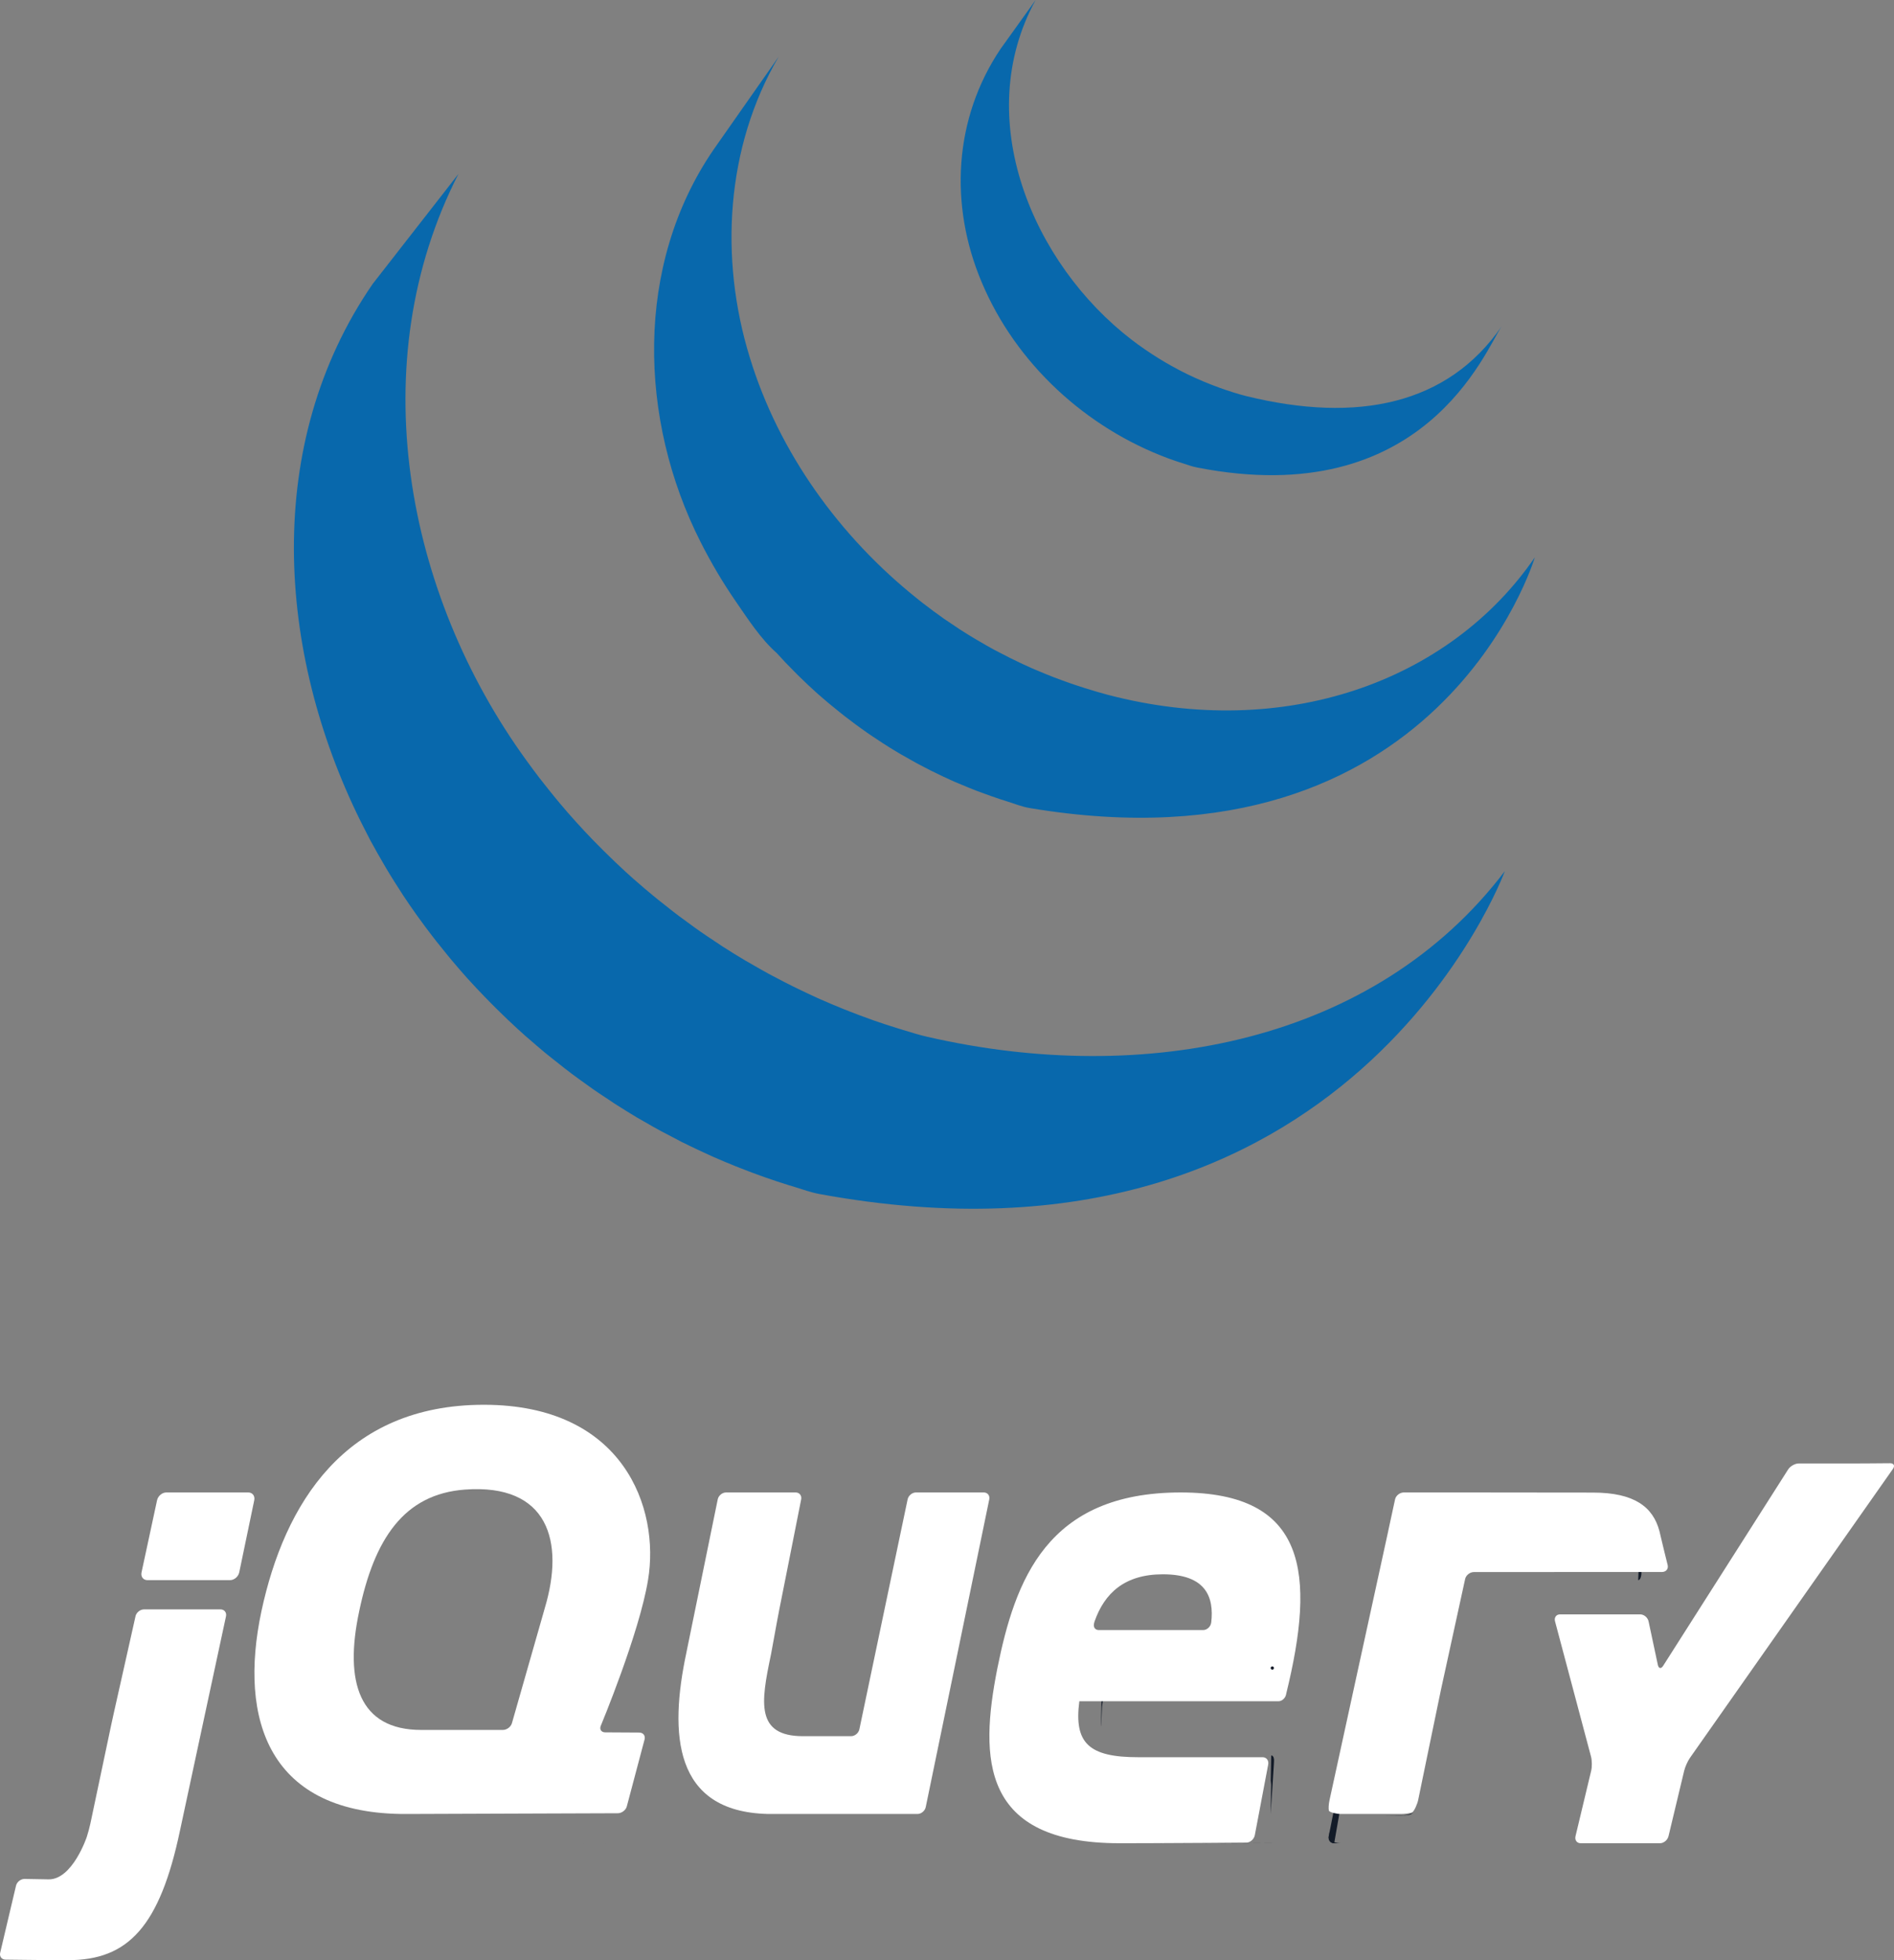 <?xml version="1.0" encoding="UTF-8"?>
<svg width="58px" height="60px" viewBox="0 0 58 60" version="1.1" xmlns="http://www.w3.org/2000/svg" xmlns:xlink="http://www.w3.org/1999/xlink">
    <rect x="0" y="0" width="58" height="60" fill="#808080" stroke="none"/>
    <title>456F88AF-D786-4E41-A4E0-A2BEE50EE641</title>
    <g id="Page-1" stroke="none" stroke-width="1" fill="none" fill-rule="evenodd">
        <g id="Landing" transform="translate(-732, -4373)" fill-rule="nonzero">
            <g id="Group-13" transform="translate(732, 4373)">
                <g id="Group-15" transform="translate(9, 0)" fill="#0868AC">
                    <path d="M2.413,8.69 C-0.951,13.577 -0.532,19.936 2.038,25.129 C2.099,25.254 2.163,25.376 2.226,25.499 C2.266,25.576 2.304,25.656 2.346,25.733 C2.37,25.778 2.396,25.823 2.421,25.867 C2.465,25.95 2.51,26.028 2.555,26.109 C2.635,26.252 2.717,26.393 2.8,26.534 C2.847,26.612 2.893,26.69 2.94,26.767 C3.033,26.919 3.128,27.068 3.225,27.218 C3.266,27.281 3.305,27.345 3.346,27.407 C3.48,27.609 3.617,27.81 3.759,28.008 C3.762,28.014 3.766,28.019 3.771,28.024 C3.793,28.056 3.817,28.087 3.84,28.119 C3.962,28.289 4.088,28.458 4.216,28.624 C4.263,28.685 4.31,28.746 4.357,28.806 C4.471,28.951 4.587,29.094 4.705,29.238 C4.749,29.291 4.793,29.345 4.837,29.398 C4.996,29.586 5.157,29.773 5.321,29.957 C5.324,29.96 5.328,29.964 5.331,29.967 C5.338,29.975 5.344,29.98 5.35,29.987 C5.51,30.165 5.675,30.338 5.842,30.511 C5.893,30.565 5.946,30.619 5.999,30.672 C6.128,30.803 6.259,30.933 6.392,31.061 C6.446,31.113 6.499,31.166 6.553,31.216 C6.729,31.384 6.908,31.549 7.091,31.711 C7.094,31.713 7.096,31.716 7.099,31.718 C7.13,31.745 7.162,31.771 7.193,31.798 C7.353,31.939 7.517,32.078 7.681,32.216 C7.748,32.27 7.816,32.324 7.884,32.379 C8.018,32.488 8.154,32.595 8.291,32.701 C8.364,32.756 8.436,32.812 8.509,32.868 C8.66,32.981 8.813,33.091 8.966,33.2 C9.023,33.241 9.077,33.28 9.133,33.319 C9.149,33.33 9.163,33.341 9.179,33.352 C9.325,33.454 9.474,33.551 9.623,33.649 C9.687,33.692 9.75,33.737 9.815,33.778 C10.044,33.925 10.276,34.069 10.51,34.209 C10.574,34.246 10.638,34.281 10.702,34.318 C10.875,34.419 11.048,34.517 11.224,34.614 C11.319,34.666 11.417,34.715 11.513,34.764 C11.637,34.83 11.76,34.897 11.886,34.961 C11.915,34.975 11.945,34.989 11.973,35.002 C12.023,35.027 12.075,35.051 12.125,35.077 C12.321,35.172 12.518,35.264 12.717,35.354 C12.76,35.373 12.8,35.392 12.842,35.411 C13.07,35.511 13.301,35.608 13.533,35.701 C13.588,35.724 13.644,35.746 13.701,35.767 C13.915,35.851 14.133,35.934 14.352,36.011 C14.38,36.021 14.406,36.03 14.434,36.04 C14.674,36.125 14.916,36.204 15.16,36.28 C15.218,36.297 15.277,36.316 15.336,36.333 C15.584,36.409 15.829,36.499 16.085,36.547 C32.356,39.546 37.083,26.665 37.083,26.665 C33.113,31.892 26.067,33.27 19.391,31.735 C19.139,31.678 18.893,31.598 18.646,31.524 C18.584,31.505 18.522,31.486 18.461,31.467 C18.22,31.393 17.981,31.314 17.743,31.231 C17.711,31.219 17.678,31.207 17.645,31.195 C17.432,31.12 17.221,31.04 17.012,30.958 C16.953,30.934 16.894,30.912 16.835,30.888 C16.605,30.796 16.377,30.7 16.152,30.601 C16.105,30.581 16.061,30.56 16.015,30.54 C15.821,30.451 15.63,30.362 15.439,30.269 C15.384,30.242 15.329,30.216 15.273,30.188 C15.123,30.115 14.975,30.036 14.827,29.959 C14.728,29.907 14.628,29.857 14.529,29.802 C14.349,29.704 14.172,29.603 13.995,29.499 C13.936,29.465 13.875,29.432 13.815,29.397 C13.58,29.258 13.349,29.113 13.12,28.967 C13.056,28.926 12.994,28.883 12.932,28.841 C12.766,28.732 12.6,28.621 12.437,28.508 C12.383,28.471 12.331,28.431 12.278,28.395 C12.12,28.282 11.964,28.168 11.81,28.053 C11.739,28 11.67,27.947 11.602,27.894 C11.461,27.785 11.32,27.674 11.18,27.561 C11.117,27.51 11.054,27.459 10.992,27.408 C10.814,27.261 10.639,27.113 10.466,26.96 C10.448,26.944 10.428,26.928 10.408,26.911 C10.221,26.745 10.037,26.575 9.856,26.403 C9.803,26.353 9.752,26.303 9.7,26.252 C9.565,26.123 9.433,25.992 9.303,25.859 C9.25,25.806 9.198,25.754 9.147,25.701 C8.981,25.53 8.819,25.357 8.66,25.18 C8.652,25.171 8.643,25.163 8.636,25.154 C8.467,24.968 8.302,24.778 8.141,24.586 C8.097,24.533 8.055,24.482 8.012,24.43 C7.892,24.284 7.772,24.135 7.656,23.986 C7.612,23.932 7.569,23.877 7.526,23.822 C7.386,23.638 7.249,23.455 7.115,23.269 C3.408,18.159 2.077,11.111 5.039,5.324" id="Path"></path>
                    <path d="M12.857,4.572 C10.424,8.111 10.556,12.848 12.454,16.591 C12.772,17.219 13.13,17.827 13.53,18.407 C13.895,18.935 14.299,19.563 14.783,19.987 C14.958,20.183 15.141,20.373 15.328,20.56 C15.376,20.609 15.424,20.656 15.472,20.704 C15.654,20.882 15.839,21.057 16.03,21.228 C16.038,21.233 16.045,21.241 16.053,21.247 C16.055,21.25 16.057,21.25 16.058,21.253 C16.27,21.44 16.488,21.62 16.71,21.797 C16.759,21.835 16.808,21.875 16.857,21.914 C17.08,22.086 17.306,22.256 17.539,22.417 C17.546,22.422 17.552,22.427 17.559,22.432 C17.661,22.504 17.766,22.57 17.869,22.639 C17.919,22.672 17.967,22.707 18.017,22.738 C18.183,22.845 18.351,22.95 18.522,23.05 C18.546,23.065 18.57,23.078 18.593,23.092 C18.741,23.178 18.89,23.262 19.04,23.344 C19.092,23.374 19.145,23.4 19.198,23.428 C19.302,23.483 19.405,23.538 19.511,23.591 C19.527,23.599 19.543,23.606 19.558,23.613 C19.772,23.72 19.989,23.822 20.209,23.92 C20.257,23.941 20.306,23.96 20.353,23.98 C20.53,24.055 20.708,24.129 20.887,24.199 C20.963,24.228 21.04,24.256 21.116,24.283 C21.279,24.344 21.442,24.4 21.606,24.456 C21.681,24.48 21.754,24.505 21.828,24.527 C22.062,24.601 22.293,24.694 22.537,24.735 C35.1,26.838 38,17.062 38,17.062 C35.386,20.868 30.323,22.684 24.92,21.267 C24.68,21.203 24.443,21.133 24.208,21.058 C24.136,21.036 24.066,21.013 23.994,20.989 C23.827,20.934 23.661,20.876 23.497,20.815 C23.421,20.787 23.346,20.76 23.272,20.731 C23.092,20.661 22.913,20.588 22.737,20.513 C22.688,20.492 22.639,20.473 22.592,20.451 C22.37,20.353 22.152,20.251 21.937,20.143 C21.826,20.088 21.717,20.03 21.608,19.974 C21.545,19.941 21.482,19.908 21.418,19.875 C21.279,19.798 21.14,19.719 21.003,19.638 C20.97,19.619 20.936,19.601 20.903,19.581 C20.733,19.481 20.566,19.377 20.399,19.27 C20.348,19.238 20.299,19.202 20.248,19.168 C20.138,19.096 20.029,19.023 19.922,18.95 C19.69,18.788 19.465,18.619 19.243,18.448 C19.191,18.407 19.14,18.367 19.09,18.326 C16.725,16.439 14.85,13.86 13.959,10.936 C13.025,7.903 13.226,4.499 14.845,1.736" id="Path"></path>
                    <path d="M21.641,1.496 C20.206,3.629 20.065,6.279 21.061,8.635 C22.11,11.136 24.261,13.098 26.771,14.029 C26.875,14.068 26.978,14.102 27.083,14.138 C27.129,14.152 27.174,14.168 27.221,14.182 C27.368,14.229 27.515,14.284 27.668,14.312 C34.605,15.667 36.486,10.715 36.987,9.986 C35.339,12.384 32.569,12.96 29.171,12.126 C28.902,12.06 28.607,11.962 28.348,11.87 C28.017,11.75 27.69,11.614 27.372,11.46 C26.769,11.167 26.193,10.811 25.66,10.404 C22.619,8.072 20.73,3.623 22.714,0" id="Path"></path>
                </g>
                <g id="Group-14" transform="translate(0, 43)">
                    <path d="M17.313,7.159 L17.313,7.158 C17.313,7.158 16.448,8.947 16.448,8.947 C16.448,8.947 17.313,7.159 17.313,7.159 L17.313,7.159 Z" id="Path" fill="#131B28"></path>
                    <path d="M19.045,10.743 C19.045,10.743 18.179,10.741 18.179,10.741 C18.179,10.741 19.045,10.743 19.045,10.743 Z" id="Path" fill="#131B28"></path>
                    <path d="M19.044,13.422 L19.045,13.422 C19.045,13.422 15.582,13.43 15.582,13.43 C15.582,13.43 19.044,13.422 19.044,13.422 L19.044,13.422 Z" id="Path" fill="#131B28"></path>
                    <path d="M19.91,10.743 C19.91,10.743 19.045,10.741 19.045,10.741 C19.045,10.741 19.91,10.743 19.91,10.743 Z" id="Path" fill="#131B28"></path>
                    <path d="M19.045,12.526 C19.045,12.526 19.91,10.737 19.91,10.737 C19.91,10.737 19.045,12.526 19.045,12.526 L19.045,12.526 L19.045,12.526 Z" id="Path" fill="#131B28"></path>
                    <path d="M30.299,3.579 C30.299,3.579 29.433,8.053 29.433,8.053 C29.433,8.053 30.299,3.579 30.299,3.579 Z" id="Path" fill="#131B28"></path>
                    <path d="M28.567,3.579 C28.567,3.579 27.701,7.158 27.701,7.158 C27.701,7.158 28.567,3.579 28.567,3.579 L28.567,3.579 L28.567,3.579 Z" id="Path" fill="#131B28"></path>
                    <path d="M30.128,2.684 L28.048,2.684 C27.933,2.684 27.818,2.78 27.794,2.896 C27.794,2.896 27.055,6.414 27.055,6.414 C27.055,6.414 26.317,9.932 26.317,9.932 C26.293,10.049 26.178,10.144 26.063,10.144 L24.801,10.144 L24.591,10.144 C23.135,10.144 23.303,9.106 23.601,7.685 C23.604,7.67 23.607,7.656 23.61,7.642 C23.61,7.642 23.643,7.463 23.643,7.463 C23.645,7.451 23.647,7.439 23.649,7.429 C23.649,7.429 23.716,7.064 23.716,7.064 C23.716,7.064 23.787,6.673 23.787,6.673 C23.809,6.555 23.841,6.383 23.863,6.275 C23.863,6.275 24.199,4.586 24.199,4.586 C24.199,4.586 24.534,2.896 24.534,2.896 C24.558,2.78 24.482,2.684 24.366,2.684 L22.232,2.684 C22.117,2.684 22.002,2.78 21.979,2.896 C21.979,2.896 21.52,5.139 21.52,5.139 C21.52,5.139 21.061,7.382 21.061,7.382 C21.061,7.383 21.06,7.384 21.06,7.385 C21.06,7.385 21.018,7.594 21.018,7.594 C20.489,10.08 20.629,12.45 23.502,12.525 C23.549,12.526 23.585,12.526 23.585,12.526 L28.095,12.526 C28.211,12.526 28.325,12.431 28.349,12.314 C28.349,12.314 29.322,7.606 29.322,7.606 C29.322,7.606 30.294,2.896 30.294,2.896 C30.318,2.78 30.243,2.684 30.128,2.684 L30.128,2.684 Z" id="Path" fill="#FFFFFF"></path>
                    <path d="M38.928,10.737 C38.985,10.737 39.021,10.806 39.01,10.891 C39.01,10.891 38.912,11.632 38.912,11.632" id="Path" fill="#131B28"></path>
                    <path d="M38.912,12.526 C38.912,12.526 39.012,11.632 39.012,11.632 C39.012,11.632 38.912,12.526 38.912,12.526 C38.912,12.526 38.912,12.526 38.912,12.526 L38.912,12.526 Z" id="Path" fill="#131B28"></path>
                    <path d="M38.954,13.42 C38.954,13.42 38.955,13.419 38.955,13.419 C38.264,13.423 36.188,13.433 34.627,13.433 C36.526,13.433 38.954,13.42 38.954,13.42 L38.954,13.42 Z" id="Path" fill="#131B28"></path>
                    <path d="M33.741,9.383 C33.74,9.225 33.78,8.954 33.818,8.954 C33.818,8.954 33.733,8.947 33.733,8.947 C33.695,10.664 33.741,9.383 33.741,9.383 L33.741,9.383 Z" id="Path" fill="#131B28"></path>
                    <path d="M34.648,13.426 C34.639,13.426 34.629,13.426 34.619,13.426 C34.629,13.426 34.639,13.426 34.648,13.426 Z" id="Path" fill="#131B28"></path>
                    <path d="M38.94,10.737 C38.988,10.737 39.02,10.859 39.01,11.009 C39.01,11.009 38.926,12.313 38.926,12.313 C38.926,12.313 38.912,12.526 38.912,12.526" id="Path" fill="#131B28"></path>
                    <path d="M35.502,13.426 L35.496,13.426 L35.502,13.426 Z" id="Path" fill="#131B28"></path>
                    <path d="M35.51,13.426 L35.488,13.426 L35.51,13.426 Z" id="Path" fill="#131B28"></path>
                    <path d="M35.517,13.426 C35.505,13.426 35.493,13.426 35.481,13.426 C35.493,13.426 35.505,13.426 35.517,13.426 Z" id="Path" fill="#131B28"></path>
                    <path d="M34.649,13.426 L34.618,13.426 L34.649,13.426 Z" id="Path" fill="#131B28"></path>
                    <path d="M35.546,13.426 C35.515,13.426 35.484,13.426 35.453,13.426 C35.484,13.426 35.515,13.426 35.546,13.426 Z" id="Path" fill="#131B28"></path>
                    <path d="M36.358,13.426 C36.068,13.426 35.778,13.427 35.493,13.427 C35.778,13.427 36.068,13.426 36.358,13.426 Z" id="Path" fill="#131B28"></path>
                    <path d="M38.089,13.42 L38.09,13.42 C37.652,13.423 36.571,13.429 35.493,13.432 C36.57,13.429 37.651,13.423 38.089,13.42 L38.089,13.42 Z" id="Path" fill="#131B28"></path>
                    <path d="M38.912,12.526 C38.912,12.526 39.012,11.632 39.012,11.632 C39.012,11.632 38.912,12.526 38.912,12.526 C38.912,12.526 38.912,12.526 38.912,12.526 L38.912,12.526 Z" id="Path" fill="#131B28"></path>
                    <path d="M34.674,13.426 L34.593,13.426 L34.674,13.426 Z" id="Path" fill="#131B28"></path>
                    <path d="M34.684,13.426 L34.584,13.426 L34.684,13.426 Z" id="Path" fill="#131B28"></path>
                    <path d="M34.677,13.426 L34.59,13.426 L34.677,13.426 Z" id="Path" fill="#131B28"></path>
                    <path d="M3.942,9.604 C3.942,9.604 4.328,8.053 4.328,8.053 C4.328,8.053 3.887,9.826 3.887,9.826 C3.887,9.826 3.463,11.632 3.463,11.632 C3.463,11.632 3.834,10.048 3.834,10.048 C3.863,9.926 3.912,9.726 3.942,9.604 L3.942,9.604 Z" id="Path" fill="#131B28"></path>
                    <path d="M7.604,2.684 L5.092,2.684 C4.965,2.684 4.839,2.791 4.81,2.921 C4.81,2.921 4.572,4.026 4.572,4.026 C4.572,4.026 4.334,5.132 4.334,5.132 C4.306,5.262 4.387,5.368 4.514,5.368 L7.045,5.368 C7.172,5.368 7.298,5.262 7.326,5.131 C7.326,5.131 7.556,4.026 7.556,4.026 C7.556,4.026 7.786,2.922 7.786,2.922 L7.786,2.921 C7.813,2.791 7.731,2.684 7.604,2.684 L7.604,2.684 Z" id="Path" fill="#FFFFFF"></path>
                    <path d="M6.925,6.263 L6.925,6.263 C6.925,6.263 6.06,9.842 6.06,9.842 C6.06,9.842 6.925,6.263 6.925,6.263 L6.925,6.263 Z" id="Path" fill="#131B28"></path>
                    <path d="M4.385,6.263 C4.385,6.263 4.285,8.053 4.285,8.053 C4.285,8.053 4.385,6.263 4.385,6.263 Z" id="Path" fill="#131B28"></path>
                    <path d="M6.752,6.263 L4.41,6.263 C4.293,6.263 4.175,6.358 4.15,6.473 C4.15,6.473 3.821,7.939 3.821,7.939 C3.821,7.939 3.492,9.405 3.492,9.405 C3.466,9.52 3.425,9.71 3.4,9.825 C3.4,9.825 3.084,11.322 3.084,11.322 C3.084,11.322 2.768,12.818 2.768,12.818 C2.744,12.934 2.693,13.12 2.656,13.232 C2.656,13.232 2.218,14.542 1.483,14.527 C1.451,14.526 1.421,14.526 1.391,14.525 C1.034,14.519 0.754,14.514 0.754,14.514 L0.754,14.514 C0.636,14.512 0.519,14.604 0.491,14.719 C0.491,14.719 0.248,15.746 0.248,15.746 C0.248,15.746 0.006,16.773 0.006,16.773 C-0.022,16.888 0.052,16.982 0.169,16.984 C0.586,16.99 1.52,17 2.086,17 C3.923,17 4.892,15.976 5.513,13.028 C5.513,13.028 6.239,9.646 6.239,9.646 C6.239,9.646 6.921,6.473 6.921,6.473 C6.945,6.358 6.87,6.263 6.752,6.263 L6.752,6.263 Z" id="Path" fill="#FFFFFF"></path>
                    <path d="M40.857,13.421 C40.742,13.421 40.667,13.321 40.691,13.2 C40.691,13.2 42.418,4.474 42.418,4.474" id="Path" fill="#131B28"></path>
                    <path d="M43.284,12.526 C43.284,12.526 44.149,8.947 44.149,8.947 C44.149,8.947 43.284,12.526 43.284,12.526 Z" id="Path" fill="#131B28"></path>
                    <path d="M40.716,13.313 C40.702,13.254 40.711,13.108 40.735,12.99 C40.735,12.99 41.552,8.947 41.552,8.947 C41.552,8.947 40.691,13.205 40.691,13.205 C40.667,13.324 40.741,13.421 40.856,13.421 L41.065,13.421 C40.95,13.421 40.73,13.372 40.716,13.313 L40.716,13.313 Z" id="Path" fill="#131B28"></path>
                    <path d="M42.976,12.57 C42.868,12.577 42.617,12.582 42.418,12.582 L42.779,12.582 C42.978,12.582 43.173,12.559 43.212,12.532 C43.212,12.532 43.284,12.482 43.284,12.482 C43.244,12.509 43.084,12.564 42.976,12.57 L42.976,12.57 Z" id="Path" fill="#131B28"></path>
                    <path d="M43.24,10.737 C43.24,10.737 43.34,8.947 43.34,8.947 C43.34,8.948 43.34,8.95 43.34,8.951 C43.34,8.951 43.24,10.737 43.24,10.737 L43.24,10.737 Z" id="Path" fill="#131B28"></path>
                    <path d="M50.205,4.474 C50.205,4.474 50.262,5.063 50.262,5.063 C50.278,5.231 50.235,5.368 50.166,5.368" id="Path" fill="#131B28"></path>
                    <path d="M43.24,12.526 C43.24,12.526 43.34,10.737 43.34,10.737 C43.34,10.737 43.24,12.526 43.24,12.526 Z" id="Path" fill="#131B28"></path>
                    <path d="M50.181,4.429 C50.181,4.429 50.251,4.529 50.251,4.529 C50.251,4.529 50.181,4.429 50.181,4.429 Z" id="Path" fill="#131B28"></path>
                    <path d="M44.106,8.947 C44.112,8.844 44.121,8.676 44.126,8.574 C44.126,8.574 44.206,7.158 44.206,7.158 C44.206,7.158 44.116,8.762 44.116,8.762 C44.116,8.762 44.106,8.947 44.106,8.947 L44.106,8.947 Z" id="Path" fill="#131B28"></path>
                    <path d="M42.418,4.474 C42.396,4.59 42.367,4.737 42.348,4.835 C42.348,4.835 41.552,8.947 41.552,8.947 C41.552,8.947 42.391,4.616 42.391,4.616 C42.391,4.616 42.418,4.474 42.418,4.474 L42.418,4.474 Z" id="Path" fill="#131B28"></path>
                    <path d="M51.069,4.906 C51.069,4.906 50.968,4.499 50.968,4.499 C50.968,4.499 50.868,4.082 50.868,4.082 C50.868,4.082 50.818,3.871 50.818,3.871 C50.62,3.121 50.041,2.688 48.782,2.688 C48.782,2.688 46.823,2.686 46.823,2.686 C46.823,2.686 45.019,2.684 45.019,2.684 L44.864,2.684 L42.989,2.684 C42.867,2.684 42.746,2.779 42.721,2.896 L42.721,2.896 C42.721,2.896 42.631,3.311 42.631,3.311 C42.631,3.311 42.525,3.801 42.525,3.801 C42.525,3.801 42.496,3.938 42.496,3.938 C42.496,3.938 41.581,8.126 41.581,8.126 C41.581,8.126 40.714,12.102 40.714,12.102 C40.688,12.219 40.679,12.362 40.694,12.42 C40.708,12.479 40.942,12.526 41.064,12.526 L42.896,12.526 C43.018,12.526 43.172,12.505 43.239,12.479 C43.305,12.452 43.404,12.218 43.428,12.101 C43.428,12.101 43.753,10.526 43.753,10.526 C43.753,10.526 44.079,8.952 44.079,8.952 C44.079,8.951 44.08,8.949 44.08,8.948 C44.08,8.948 44.123,8.739 44.123,8.739 C44.123,8.739 44.518,6.93 44.518,6.93 C44.518,6.93 44.867,5.332 44.867,5.332 C44.893,5.216 45.013,5.121 45.135,5.12 C45.135,5.12 50.898,5.118 50.898,5.118 C51.02,5.117 51.097,5.023 51.069,4.906 L51.069,4.906 Z" id="Path" fill="#FFFFFF"></path>
                    <path d="M57.23,1.794 C57.116,1.795 56.929,1.796 56.814,1.796 L55.083,1.796 C54.969,1.796 54.822,1.879 54.758,1.98 C54.758,1.98 50.931,7.99 50.931,7.99 C50.866,8.092 50.792,8.077 50.767,7.957 C50.767,7.957 50.485,6.633 50.485,6.633 C50.46,6.513 50.345,6.416 50.231,6.416 L47.771,6.416 C47.656,6.416 47.588,6.512 47.62,6.63 C47.62,6.63 48.722,10.77 48.722,10.77 C48.753,10.888 48.756,11.082 48.727,11.201 C48.727,11.201 48.247,13.205 48.247,13.205 C48.218,13.324 48.289,13.421 48.403,13.421 L50.835,13.421 C50.949,13.421 51.066,13.324 51.095,13.205 C51.095,13.205 51.575,11.201 51.575,11.201 C51.604,11.082 51.683,10.905 51.752,10.807 C51.752,10.807 57.965,1.966 57.965,1.966 C58.034,1.868 57.997,1.789 57.883,1.789 C57.883,1.789 57.23,1.794 57.23,1.794 L57.23,1.794 Z" id="Path" fill="#FFFFFF"></path>
                    <path d="M37.092,6.661 C37.092,6.661 37.092,6.658 37.092,6.658 C37.077,6.796 36.96,6.896 36.843,6.896 L33.65,6.896 C33.539,6.896 33.483,6.815 33.499,6.715 C33.5,6.712 33.501,6.71 33.502,6.707 C33.502,6.707 33.501,6.708 33.5,6.708 C33.501,6.704 33.501,6.701 33.502,6.697 C33.502,6.697 33.508,6.673 33.517,6.638 C33.822,5.763 34.443,5.189 35.611,5.189 C36.925,5.189 37.182,5.882 37.092,6.661 L37.092,6.661 Z M36.155,2.684 C32.056,2.684 31.085,5.369 30.54,8.078 C29.995,10.839 30.042,13.421 34.284,13.421 L34.434,13.421 C34.448,13.421 34.461,13.421 34.475,13.421 L34.594,13.421 L34.637,13.421 L34.749,13.421 C34.765,13.42 34.781,13.42 34.798,13.42 C34.84,13.42 34.883,13.42 34.926,13.42 L34.956,13.42 C35.124,13.42 35.294,13.419 35.465,13.418 L35.473,13.418 C36.594,13.414 37.717,13.405 38.172,13.401 C38.288,13.399 38.402,13.297 38.426,13.175 C38.426,13.175 38.598,12.269 38.598,12.269 C38.598,12.269 38.631,12.093 38.631,12.093 C38.631,12.093 38.836,11.013 38.836,11.013 C38.86,10.889 38.783,10.788 38.666,10.788 L34.853,10.788 C33.336,10.788 32.886,10.353 33.052,9.075 L39.147,9.075 C39.147,9.075 39.147,9.075 39.147,9.075 C39.148,9.075 39.15,9.075 39.151,9.075 C39.248,9.073 39.337,9.001 39.373,8.905 C39.38,8.887 39.385,8.867 39.388,8.848 C39.388,8.848 39.387,8.848 39.387,8.848 C40.292,5.165 40.032,2.684 36.155,2.684 L36.155,2.684 Z" id="Shape" fill="#FFFFFF"></path>
                    <path d="M16.682,6.227 C16.682,6.227 16.623,6.435 16.623,6.435 C16.623,6.435 16.623,6.435 16.623,6.435 C16.623,6.435 16.15,8.09 16.15,8.09 C16.15,8.09 15.677,9.745 15.677,9.745 C15.645,9.86 15.52,9.953 15.399,9.953 L12.897,9.953 C10.999,9.953 10.537,8.487 10.999,6.323 C11.461,4.111 12.367,2.736 14.235,2.596 C16.788,2.406 17.298,4.18 16.682,6.227 L16.682,6.227 Z M18.398,9.826 C18.398,9.826 19.578,6.996 19.845,5.361 C20.211,3.173 19.102,0 14.819,0 C10.56,0 8.711,3.03 8.005,6.323 C7.3,9.641 8.224,12.55 12.459,12.526 C12.459,12.526 15.799,12.514 15.799,12.514 C15.799,12.514 18.921,12.503 18.921,12.503 C19.042,12.502 19.165,12.407 19.195,12.293 C19.195,12.293 19.739,10.243 19.739,10.243 C19.769,10.128 19.696,10.034 19.576,10.033 C19.576,10.033 19.054,10.03 19.054,10.03 C19.054,10.03 18.533,10.027 18.533,10.027 C18.431,10.026 18.372,9.961 18.385,9.874 C18.387,9.858 18.391,9.842 18.398,9.826 L18.398,9.826 Z" id="Shape" fill="#FFFFFF"></path>
                    <path d="M39.012,8.058 C39.012,8.085 38.99,8.108 38.962,8.108 C38.934,8.108 38.912,8.085 38.912,8.058 C38.912,8.03 38.934,8.008 38.962,8.008 C38.99,8.008 39.012,8.03 39.012,8.058 Z" id="Path" fill="#131B28"></path>
                </g>
            </g>
        </g>
    </g>
</svg>